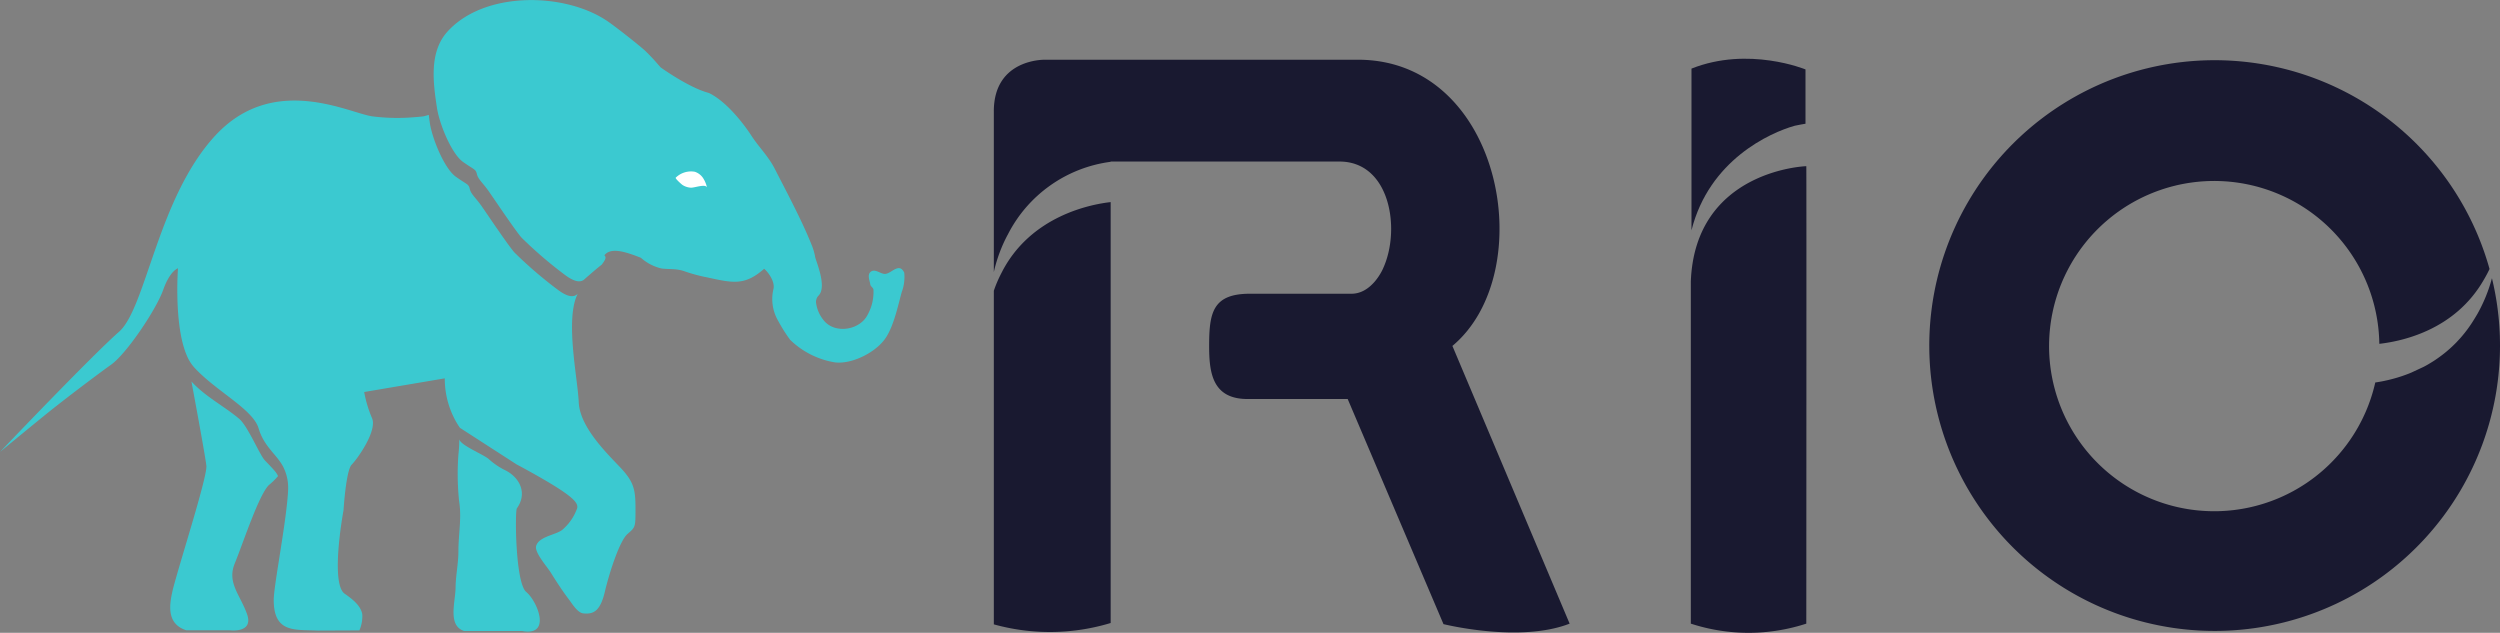 <svg xmlns="http://www.w3.org/2000/svg" width="433" height="109.597" viewBox="0 0 433 109.597">
  <rect x="0" y="0" width="433" height="109.597" fill="#808080" stroke="none"/>
  <g id="RIO-logo-black_1_" data-name="RIO-logo-black (1)" transform="translate(-9.633 -9.088)">
    <g id="Group_16087" data-name="Group 16087" transform="translate(9.633 9.088)">
      <g id="Group_16085" data-name="Group 16085">
        <g id="Group_16080" data-name="Group 16080" transform="translate(29.486 66.071)">
          <path id="Path_47498" data-name="Path 47498" d="M51.367,77.164a11.8,11.8,0,0,1-1.593,1.562c-1.7,1.7-4.3,9.544-5.725,13.132-.06.151-.119.293-.174.435-1.378,3.34.947,5.438,2.128,8.778s-2.943,2.8-2.943,2.8H35.48c-3.258-1.056-3.012-4.009-2.422-6.664.129-.585.39-1.533.727-2.714,1.68-5.874,5.337-17.475,5.172-19.105-.129-1.3-1.6-9.323-2.586-14.61,2.318,2.563,5.8,4.37,8.262,6.458,1.51,1.277,3.547,6.257,4.462,7.213C50.712,76.125,51.106,76.55,51.367,77.164Z" transform="translate(-32.7 -60.775)" fill="#3bc9d0"/>
        </g>
        <path id="Path_47499" data-name="Path 47499" d="M88.678,47.823" transform="translate(12.364 1.692)" fill="#3bc9d0"/>
        <path id="Path_47500" data-name="Path 47500" d="M77.191,72.054a12.394,12.394,0,0,0,2.961,1.985c2.505,1.327,3.712,4.007,1.9,6.544-.344.482-.275,12.921,1.63,14.487s4.471,7.745-.745,6.751H72.909c-2.875-.929-1.5-5.021-1.474-7.47.027-2.192.5-4.248.495-6.408,0-2.8.541-5.42.175-8.221-.051-.348-.092-.7-.12-1.039a45.9,45.9,0,0,1-.063-7.334,25.784,25.784,0,0,0,.164-2.782C72.108,69.608,76.336,71.26,77.191,72.054Z" transform="translate(7.468 7.464)" fill="#3bc9d0"/>
        <g id="Group_16081" data-name="Group 16081" transform="translate(0 17.417)">
          <path id="Path_47501" data-name="Path 47501" d="M119.7,93.444c0,3.145,0,3.145-1.373,4.326s-3.148,6.685-3.937,10.024-1.963,3.936-3.734,3.738c-.995-.1-1.954-1.71-2.481-2.4-1.149-1.511-2.179-3.118-3.185-4.719-.642-1.021-2.793-3.419-2.5-4.54.426-1.625,3.313-1.914,4.471-2.76a8.616,8.616,0,0,0,2.513-3.474c.527-1.043.119-2.093-7.731-6.472q-1.112-.619-2.444-1.337c-.051-.027-.1-.051-.151-.079l-.009,0L89.3,79.4v0a13.086,13.086,0,0,1-1.067-1.809,15.092,15.092,0,0,1-1.565-6.765l-13.96,2.366a21.312,21.312,0,0,0,1.359,4.524c.957,2.159-2.535,7.071-3.524,8.06s-1.41,7.891-1.41,7.891-.312,1.676-.587,3.877c-.477,3.886-.841,9.448.784,10.582,1.427.988,2.774,2.084,3.047,3.534a6.063,6.063,0,0,1-.5,2.82l-7.227.031c-3.936-.19-7.607.467-7.607-5.309,0-1.305.6-4.915,1.208-8.82.587-3.753,1.186-7.776,1.286-10.285a8.043,8.043,0,0,0-.715-3.66c-1.034-2.3-3.423-3.621-4.4-6.954S46.946,73,43.211,68.867a7.519,7.519,0,0,1-1.3-2.185.013.013,0,0,0-.005-.009c-2.174-5.314-1.446-14.912-1.446-14.912s-1.378.394-2.558,3.734-6.289,11.012-9.04,12.976-8.46,6.293-11.6,8.847c-2.957,2.4-7.116,5.84-7.625,6.253.933-.979,16.03-16.8,20.6-20.8C32.628,60.681,34.309,54.749,36.7,48,39.018,41.428,42,34.088,46.945,28.75c10.033-10.81,23.009-3.932,27.119-3.309a34.321,34.321,0,0,0,7.213.165c1.012-.073,1.681-.156,1.745-.165.3-.082.589-.164.879-.238.059.534.123,1.016.183,1.41.421,2.733,2.517,7.887,4.507,9.3s2.2,1.213,2.412,2.125,1.048,1.519,2.1,3.036,4.718,6.974,5.662,7.985a72.6,72.6,0,0,0,7.548,6.472c1.891,1.4,2.837,1.191,3.379.647a7.305,7.305,0,0,0-.468,1.213c-1.4,4.837.477,13.707.646,17.566.11,2.568,1.809,5.2,3.652,7.426,1.4,1.7,2.884,3.157,3.823,4.174C119.5,88.928,119.7,90.3,119.7,93.444Z" transform="translate(-9.633 -22.713)" fill="#3bc9d0"/>
        </g>
        <g id="Group_16083" data-name="Group 16083" transform="translate(100.058 33.138)">
          <g id="Group_16082" data-name="Group 16082" transform="translate(0 17.75)">
            <path id="Path_47502" data-name="Path 47502" d="M87.908,48.9" transform="translate(-87.908 -48.897)" fill="#3bc9d0"/>
          </g>
          <path id="Path_47503" data-name="Path 47503" d="M89.72,45.43c2.218-2.233,1-4.359,1.565-7.079.426-2.039,3.083-5.081,4.634-2.081-4.824-2.257-3.612,7.544-6.2,8.9Z" transform="translate(-87.404 -35.011)" fill="#3bc9d0"/>
        </g>
        <g id="Group_16084" data-name="Group 16084" transform="translate(75.118)">
          <path id="Path_47504" data-name="Path 47504" d="M149.452,59.7c-.667,2.435-1.406,6.018-2.9,8.1-1.712,2.374-5.716,4.39-8.641,4.056a14.477,14.477,0,0,1-7.772-3.905,26.608,26.608,0,0,1-2.055-3.248,7.49,7.49,0,0,1-.828-5.613c.234-1.2-.8-2.734-1.621-3.455-3.381,2.985-5.434,2.465-9.918,1.487a28.151,28.151,0,0,1-3.707-.988c-1.511-.559-2.49-.366-4.116-.536a8.157,8.157,0,0,1-3.615-1.866c-2.5-.979-5.1-1.868-6.265-.5-.005,0-.014.008-.014.018-.027.047-.014.1.036.151.192.193.156.477-.1.9a6.786,6.786,0,0,1-.467.654c-.486.362-1.446,1.167-3.1,2.618-.5.344-1.264.4-2.555-.4-.192-.12-.4-.261-.619-.421a72.915,72.915,0,0,1-7.547-6.468c-.943-1.015-4.613-6.476-5.663-7.991s-1.885-2.123-2.1-3.035-.417-.709-2.407-2.123c-1.813-1.291-3.708-5.667-4.349-8.5-.064-.284-.119-.555-.157-.807-.692-4.491-1.373-9.726,1.793-13.246,6.417-7.124,20.44-6.848,27.8-1.778,1.574,1.084,5.41,4.128,6.389,5.015a32.752,32.752,0,0,1,2.343,2.481c.247.284.412.465.412.465s4.91,3.538,8.354,4.425c3.835,1.868,7.275,7.27,7.277,7.273,1.315,2.067,2.985,3.621,4.128,5.857,2.188,4.28,4.682,8.924,6.4,13.216a9.854,9.854,0,0,1,.582,1.969c0,.49,2.179,5.208.6,6.783a1.767,1.767,0,0,0-.238.312,1.734,1.734,0,0,0-.2.859,5.962,5.962,0,0,0,1.291,3.055c1.644,2.159,5.227,1.931,7.008.009a3.946,3.946,0,0,0,.667-.966,8.1,8.1,0,0,0,.984-4.324c-.023-.28-.493-.55-.536-.833-.1-.7-.64-1.818.16-2.307.773-.472,1.671.53,2.48.43,1.093-.142,2.37-2.032,3.232-.2A7.472,7.472,0,0,1,149.452,59.7Z" transform="translate(-68.398 -9.088)" fill="#3bc9d0"/>
        </g>
        <path id="Path_47505" data-name="Path 47505" d="M101.194,33.4c-.142.143,1.032,1.177,1.182,1.272a2.98,2.98,0,0,0,1.414.461c.635.047,2.546-.709,2.815-.042a4.959,4.959,0,0,0-.683-1.634,2.78,2.78,0,0,0-1.415-1.078A3.782,3.782,0,0,0,101.194,33.4Z" transform="translate(15.844 -2.628)" fill="#fff"/>
        <path id="Path_47506" data-name="Path 47506" d="M101.811,33.374c-.226.222,1.184,1.064,1.369,1.113a6.81,6.81,0,0,0,1.654.029c.571.009.832.055.552-.566a2.219,2.219,0,0,0-1.323-1.273A2.578,2.578,0,0,0,101.811,33.374Z" transform="translate(16.012 -2.538)" fill="#fff"/>
      </g>
      <g id="Group_16086" data-name="Group 16086" transform="translate(172.131 10.167)">
        <path id="Path_47507" data-name="Path 47507" d="M258.567,18.9s-9.875-4.079-19.748-.143v28.01c3.07-12.188,13.607-16.91,17.876-18.112.38-.1,1.873-.352,1.873-.352Z" transform="translate(-117.985 -17.041)" fill="#191930"/>
        <path id="Path_47508" data-name="Path 47508" d="M258.73,110.835a32.265,32.265,0,0,1-20,0v-59.3c.767-19.284,20-19.944,20-19.928C258.775,31.6,258.73,110.835,258.73,110.835Z" transform="translate(-118.009 -12.988)" fill="#191930"/>
        <path id="Path_47509" data-name="Path 47509" d="M164.527,36.471v72.9a36.284,36.284,0,0,1-20.235.235V51.822a21.585,21.585,0,0,1,1.278-2.991C150.6,38.739,161.348,36.82,164.527,36.471Z" transform="translate(-144.291 -11.634)" fill="#191930"/>
        <path id="Path_47510" data-name="Path 47510" d="M244.02,114.85c-8.646,3.382-21.848.084-21.848.084L205.58,75.946H188.242c-6.132,0-6.659-4.6-6.659-9.206,0-5.72.6-9.03,7.064-9.03h17.6c3.5,0,5.365-4.11,5.49-4.447,3.046-6.7,1.216-18.448-7.59-18.448H164.526v.046a23.4,23.4,0,0,0-17.762,12.5c-.171.317-.343.647-.518,1a26.178,26.178,0,0,0-1.956,5.592V26.122c0-9.218,8.921-8.942,8.921-8.942h54.149c25.1,0,31.612,36.843,16.356,49.569Z" transform="translate(-144.291 -17.003)" fill="#191930"/>
        <path id="Path_47511" data-name="Path 47511" d="M260.916,67.688" transform="translate(-111.836 -2.947)" fill="#191930"/>
        <path id="Path_47512" data-name="Path 47512" d="M356.677,70.375c.173-.087.346-.184.522-.279.511-.291,1.026-.6,1.538-.945.1-.064.2-.133.293-.2a22.11,22.11,0,0,0,3.138-2.62c.095-.089.185-.187.275-.281.137-.146.277-.293.414-.446.092-.1.183-.2.27-.3a22.7,22.7,0,0,0,2.352-3.219c.189-.307.385-.626.579-.965a26.687,26.687,0,0,0,2.475-6.106,49.424,49.424,0,1,1-.417-1.6q-.479,1.012-1.021,1.917c-4.9,8.49-13.744,10.551-18.069,11.046a28.6,28.6,0,1,0-.7,6.694c.45-.065.941-.147,1.465-.256.249-.05.506-.109.773-.171.173-.04.345-.082.524-.129.34-.086.686-.182,1.043-.289.178-.051.357-.107.542-.17.317-.1.639-.211.966-.334.185-.066.367-.137.557-.212.11-.043.22-.087.33-.133Z" transform="translate(-109.059 -16.992)" fill="#191930"/>
      </g>
    </g>
  </g>
</svg>

